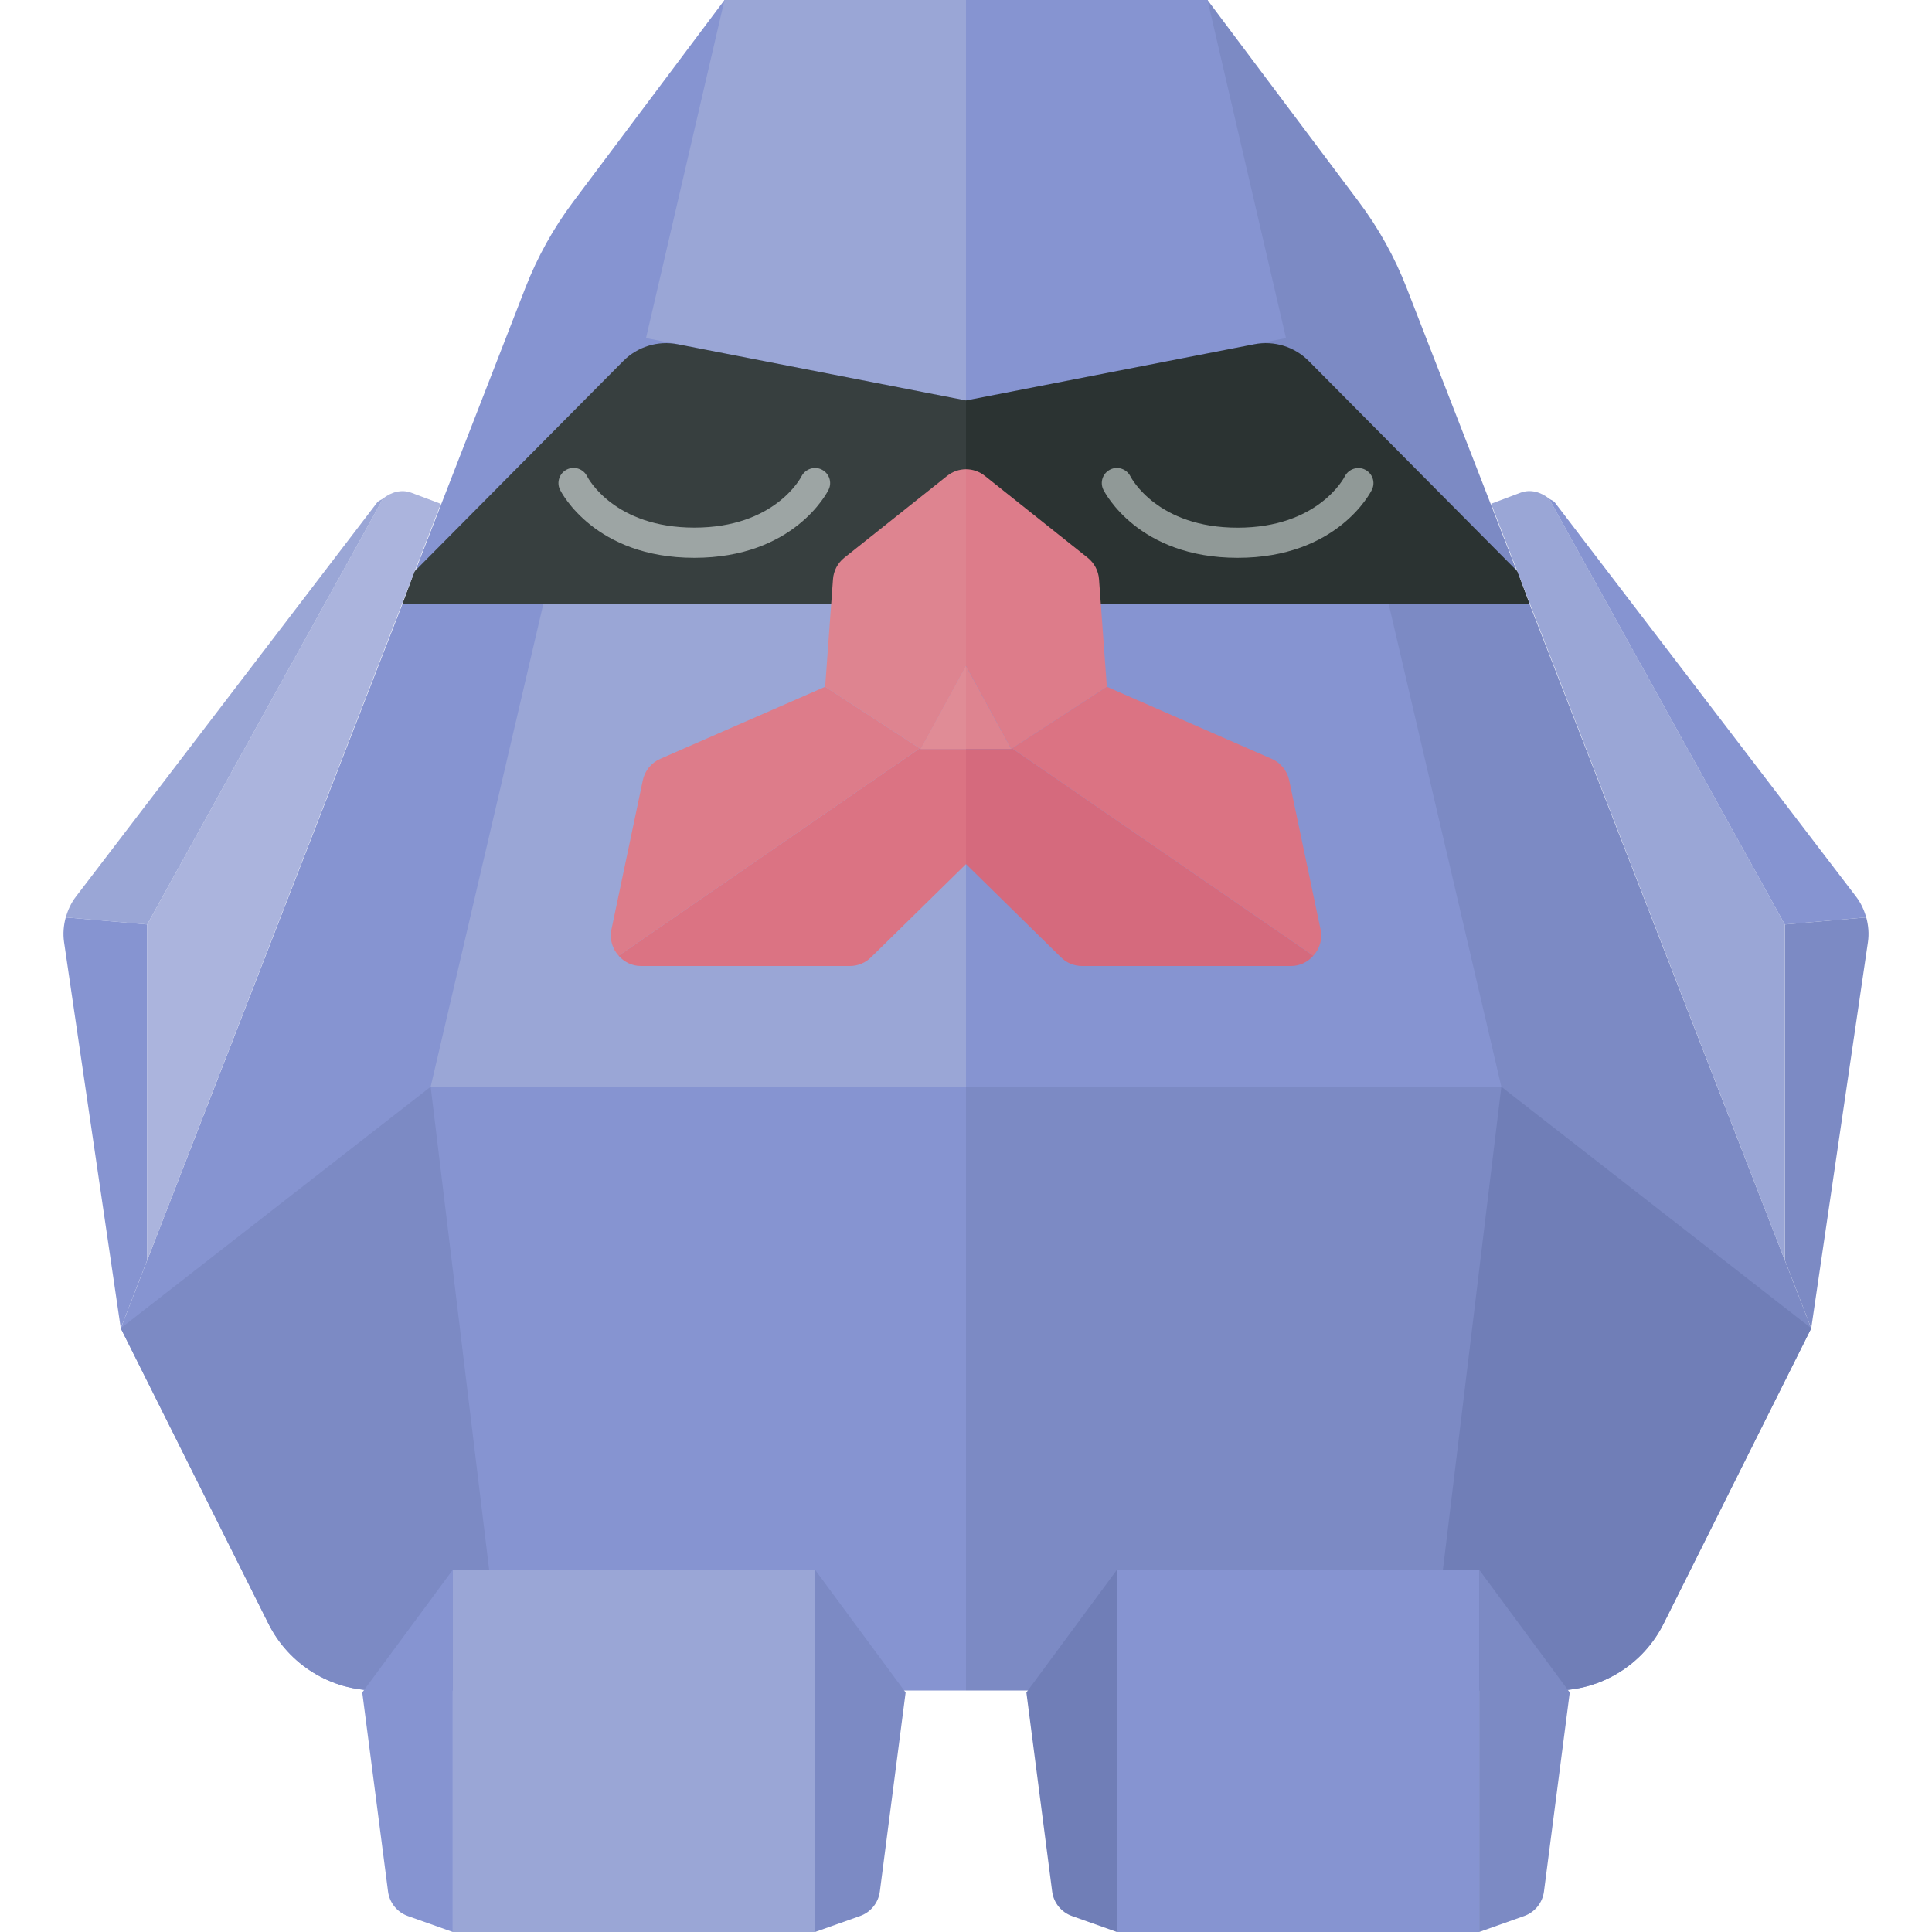 <?xml version="1.0" encoding="utf-8"?>
<!-- Generator: Adobe Illustrator 22.0.1, SVG Export Plug-In . SVG Version: 6.00 Build 0)  -->
<svg version="1.1" id="icons" xmlns="http://www.w3.org/2000/svg" xmlns:xlink="http://www.w3.org/1999/xlink" x="0px" y="0px"
	 width="32px" height="32px" viewBox="0 0 32 32" enable-background="new 0 0 32 32" xml:space="preserve">
<g>
	<path fill="#8694D1" d="M16,0v28H6.236c-0.758,0-1.45-0.428-1.789-1.106L2,22L8.702,4.767C8.9,4.258,9.166,3.779,9.494,3.342L12,0
		H16z"/>
	<polygon fill="#9AA6D6" points="12,0 10.7,5.6 16,6.633 16,0 	"/>
	<path fill="#373F3F" d="M16,10V6.633l-4.775-0.931c-0.328-0.064-0.666,0.04-0.901,0.277l-3.46,3.487L6.667,10H16z"/>
	<polygon fill="#9AA6D6" points="9,10 7.133,18 16,18 16,10 	"/>
	<path fill="#9DA5A4" d="M11.5,9.239c-1.649,0-2.201-1.082-2.225-1.128C9.215,7.987,9.266,7.837,9.39,7.776
		c0.123-0.061,0.273-0.01,0.334,0.113c0.022,0.043,0.458,0.85,1.776,0.85c1.325,0,1.759-0.816,1.776-0.851
		c0.064-0.123,0.216-0.171,0.335-0.11c0.123,0.062,0.174,0.21,0.113,0.333C13.701,8.157,13.149,9.239,11.5,9.239z"/>
	<path fill="#7C8AC4" d="M16,0v28h9.764c0.758,0,1.45-0.428,1.789-1.106L30,22L23.298,4.767c-0.198-0.509-0.464-0.988-0.792-1.425
		L20,0L16,0z"/>
	<polygon fill="#8694D1" points="20,0 21.3,5.6 16,6.633 16,0 	"/>
	<path fill="#2B3332" d="M16,10V6.633l4.775-0.931c0.328-0.064,0.666,0.04,0.901,0.277l3.46,3.487L25.333,10H16z"/>
	<polygon fill="#8694D1" points="23,10 24.867,18 16,18 16,10 	"/>
	<polygon fill="#DE8490" points="16,11.031 15.25,12.406 16,12.406 16.75,12.406 	"/>
	<path fill="#909997" d="M20.5,9.239c-1.649,0-2.201-1.082-2.225-1.128c-0.061-0.124-0.01-0.273,0.114-0.334
		c0.122-0.061,0.273-0.01,0.335,0.114c0.017,0.033,0.45,0.849,1.775,0.849s1.759-0.816,1.776-0.851
		c0.063-0.123,0.216-0.171,0.335-0.11c0.123,0.062,0.174,0.21,0.113,0.333C22.701,8.157,22.149,9.239,20.5,9.239z"/>
	<path fill="#707EB7" d="M24.867,18l-1.21,10h2.108c0.758,0,1.45-0.428,1.789-1.106L30,22L24.867,18z"/>
	<path fill="#7C8AC4" d="M7.133,18L2,22l1.193,2.387l1.254,2.508C4.786,27.572,5.479,28,6.236,28h2.108L7.133,18z"/>
	<rect x="7.5" y="26" fill="#9AA6D6" width="6" height="6"/>
	<path fill="#7C8AC4" d="M13.5,26l1.5,2.033l-0.427,3.296c-0.024,0.187-0.151,0.344-0.329,0.407L13.5,32V26z"/>
	<path fill="#8694D1" d="M7.5,26L6,28.033l0.427,3.296c0.024,0.187,0.151,0.344,0.329,0.407L7.5,32V26z"/>
	<rect x="18.5" y="26" fill="#8694D1" width="6" height="6"/>
	<path fill="#7C8AC4" d="M24.5,26l1.5,2.033l-0.427,3.296c-0.024,0.187-0.151,0.344-0.329,0.407L24.5,32V26z"/>
	<path fill="#707EB7" d="M18.5,26L17,28.033l0.427,3.296c0.024,0.187,0.151,0.344,0.329,0.407L18.5,32V26z"/>
	<path fill="#9AA6D6" d="M29.562,15.312l-3.906-7.055c-0.135-0.107-0.306-0.159-0.473-0.096l-0.486,0.183l4.864,12.53V15.312z"/>
	<path fill="#8694D1" d="M29.562,15.312l1.348-0.117c-0.034-0.122-0.088-0.24-0.167-0.343l-4.988-6.527
		c-0.026-0.034-0.068-0.043-0.1-0.068L29.562,15.312z"/>
	<path fill="#7C8AC4" d="M30.911,15.195l-1.348,0.117v5.562l0,0L30,22l0.939-6.396C30.959,15.466,30.947,15.327,30.911,15.195z"/>
	<path fill="#ABB4DD" d="M2.438,15.312l3.906-7.055C6.478,8.151,6.65,8.099,6.816,8.162l0.486,0.183l-4.864,12.53V15.312z"/>
	<path fill="#9AA6D6" d="M2.438,15.312l-1.348-0.117c0.034-0.122,0.088-0.24,0.167-0.343l4.988-6.527
		c0.026-0.034,0.068-0.043,0.1-0.068L2.438,15.312z"/>
	<path fill="#8694D1" d="M1.089,15.195l1.348,0.117v5.562l0,0L2,22l-0.939-6.396C1.041,15.466,1.053,15.327,1.089,15.195z"/>
	<g>
		<path fill="#DB7383" d="M15.233,12.395l-4.987,3.435c0.091,0.101,0.219,0.17,0.369,0.17h3.461c0.131,0,0.257-0.051,0.35-0.143
			L16,14.312v-1.906h-0.75L15.233,12.395z"/>
		<path fill="#DD7C8A" d="M13.667,11.375l-2.731,1.194c-0.148,0.065-0.256,0.197-0.289,0.355l-0.52,2.473
			c-0.034,0.164,0.018,0.32,0.12,0.433l4.987-3.435L13.667,11.375z"/>
	</g>
	<g>
		<path fill="#DE8490" d="M15.689,7.881l-1.705,1.357c-0.109,0.087-0.177,0.216-0.187,0.355l-0.13,1.782l1.583,1.031L16,11.031
			V7.772C15.89,7.772,15.78,7.809,15.689,7.881z"/>
		<path fill="#DD7C8A" d="M18.333,11.375l-0.13-1.782c-0.01-0.139-0.078-0.268-0.187-0.355l-1.705-1.357
			C16.22,7.809,16.11,7.772,16,7.772v3.259l0.75,1.375L18.333,11.375z"/>
	</g>
	<g>
		<path fill="#D56A7D" d="M16.75,12.406H16v1.906l1.573,1.544C17.666,15.949,17.792,16,17.923,16h3.461
			c0.15,0,0.279-0.069,0.369-0.17l-4.988-3.434L16.75,12.406z"/>
		<path fill="#DB7383" d="M21.873,15.397l-0.52-2.473c-0.033-0.158-0.141-0.29-0.289-0.355l-2.731-1.194l-1.568,1.021l4.988,3.434
			C21.855,15.717,21.908,15.561,21.873,15.397z"/>
	</g>
	<polygon fill="#E08C96" points="15.25,12.406 16,11.031 16,12.406 	"/>
</g>
</svg>
